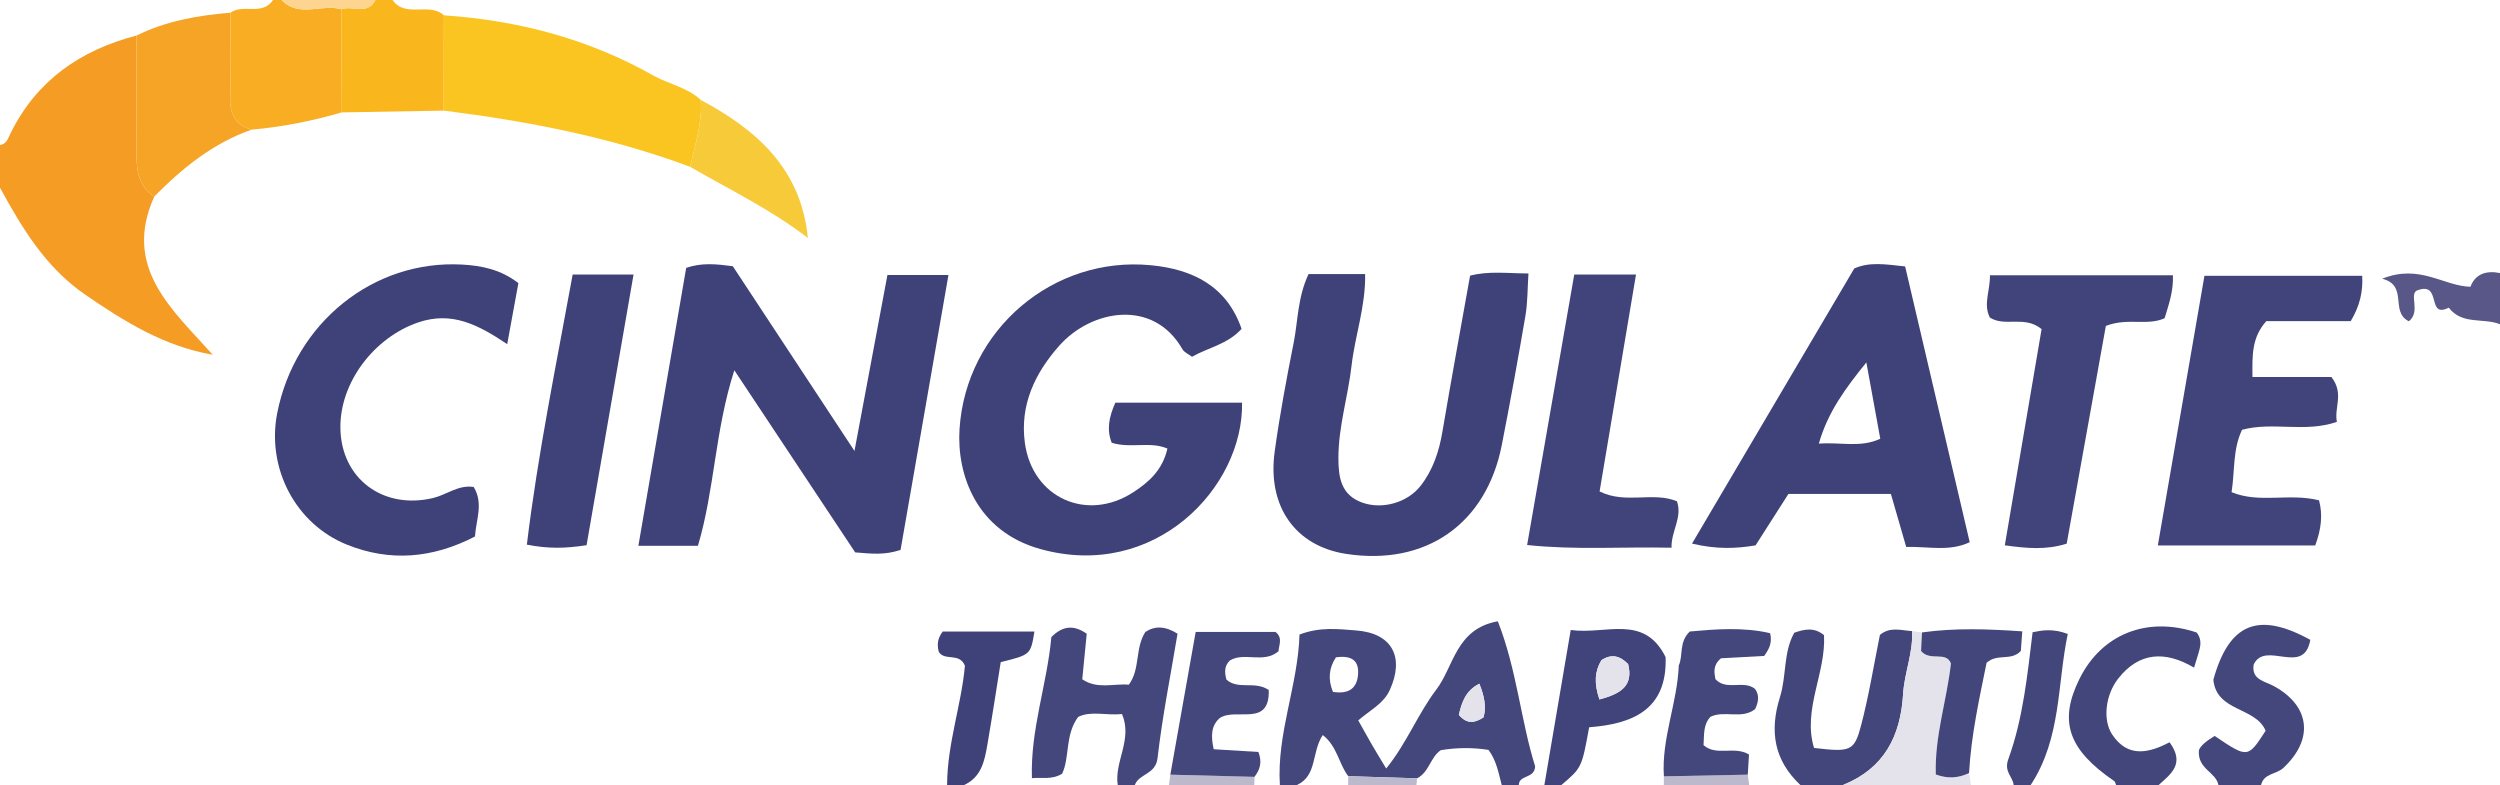 <?xml version="1.0" encoding="iso-8859-1"?>
<!-- Generator: Adobe Illustrator 27.0.0, SVG Export Plug-In . SVG Version: 6.00 Build 0)  -->
<svg version="1.1" id="Layer_1" xmlns="http://www.w3.org/2000/svg" xmlns:xlink="http://www.w3.org/1999/xlink" x="0px" y="0px"
	 viewBox="0 0 293 92" style="enable-background:new 0 0 293 92;" xml:space="preserve">
<g>
	<path style="fill:#F59C25;" d="M18.081,23.032c-3.736,8.336,2.048,13.179,6.853,18.544c-5.714-0.988-10.359-3.894-14.935-7.034
		C5.364,31.361,2.6,26.763,0,22c0-1.667,0-3.333,0-5c0.78-0.131,0.94-0.779,1.234-1.375c3.059-6.21,8.201-9.753,14.764-11.458
		c0.001,4.418,0.021,8.836-0.006,13.253C15.979,19.572,16.007,21.674,18.081,23.032z"/>
	<path style="fill:#44477C;" d="M150,92c-0.377-6.046,2.121-11.648,2.302-17.629c2.414-0.931,4.575-0.641,6.659-0.481
		c4.197,0.323,5.669,3.116,3.932,6.959c-0.738,1.632-2.269,2.335-3.705,3.581c0.533,0.951,1.062,1.918,1.615,2.872
		c0.495,0.855,1.015,1.695,1.659,2.768c2.416-2.973,3.717-6.423,5.877-9.255c2.055-2.694,2.279-7.119,7.204-8
		c2.239,5.686,2.694,11.651,4.376,16.998c-0.064,1.491-1.881,0.951-1.918,2.186c-0.667,0-1.333,0-2,0
		c-0.374-1.421-0.629-2.89-1.551-4.114c-1.863-0.285-3.667-0.278-5.585,0.033c-1.211,0.794-1.373,2.6-2.786,3.301
		c-2.687-0.084-5.373-0.167-8.06-0.251c-1.115-1.421-1.273-3.485-2.991-4.821c-1.334,2.005-0.633,4.772-3.027,5.853
		C151.333,92,150.667,92,150,92z M173.378,80.132c-1.643,0.824-2.067,2.24-2.403,3.656c0.956,1.092,1.818,0.99,2.898,0.283
		C174.202,82.869,173.985,81.626,173.378,80.132z M156.221,81.089c1.755,0.279,2.85-0.331,2.949-2.131
		c0.097-1.765-1.04-2.13-2.598-1.922C155.75,78.288,155.614,79.61,156.221,81.089z"/>
	<path style="fill:#44477C;" d="M120.941,91.201c-0.191-5.692,1.79-11.065,2.277-16.533c1.376-1.39,2.685-1.418,4.147-0.394
		c-0.175,1.778-0.35,3.558-0.525,5.341c1.787,1.2,3.637,0.477,5.461,0.629c1.357-1.823,0.698-4.247,1.935-6.18
		c1.141-0.746,2.345-0.688,3.772,0.205c-0.802,4.82-1.78,9.682-2.344,14.591c-0.222,1.928-2.162,1.797-2.664,3.141
		c-0.667,0-1.333,0-2,0c-0.431-2.723,1.772-5.317,0.501-8.314c-1.853,0.194-3.64-0.412-5.147,0.339
		c-1.57,2.178-0.949,4.711-1.872,6.656C123.251,91.425,122.067,91.084,120.941,91.201z"/>
	<path style="fill:#F8AD22;" d="M40.062,13.173c-3.462,1.002-6.981,1.707-10.574,2.022c-1.89-0.541-2.562-1.818-2.511-3.74
		c0.088-3.319,0.028-6.642,0.03-9.964C28.496,0.405,30.753,1.895,32,0c0.333,0,0.667,0,1,0c2.057,2.137,4.714,0.414,6.998,1.088
		C40.019,5.116,40.041,9.145,40.062,13.173z"/>
	<path style="fill:#43467B;" d="M211,92c-3.091-2.908-3.637-6.321-2.385-10.313c0.773-2.464,0.383-5.241,1.673-7.531
		c1.268-0.444,2.349-0.639,3.486,0.276c0.257,4.412-2.538,8.74-1.168,13.227c4.26,0.498,4.71,0.404,5.505-2.608
		c0.92-3.486,1.488-7.065,2.214-10.634c1.167-1.002,2.494-0.535,3.771-0.451c0.137,2.521-0.901,4.883-1.048,7.344
		c-0.296,4.975-2.228,8.754-7.049,10.69C214.333,92,212.667,92,211,92z"/>
	<path style="fill:#FAB61D;" d="M40.062,13.173c-0.021-4.028-0.042-8.056-0.064-12.084C41.295,0.589,43.067,1.836,44,0
		c0.667,0,1.333,0,2,0c1.539,2.168,4.309,0.209,6.022,1.796C52.014,5.518,52.007,9.241,52,12.964
		C48.02,13.034,44.041,13.103,40.062,13.173z"/>
	<path style="fill:#44477C;" d="M260,92c-0.302-1.551-2.464-1.842-2.291-4.065c0.186-0.567,0.982-1.159,1.852-1.681
		c3.88,2.618,3.88,2.618,5.97-0.611c-1.188-2.825-5.766-2.197-6.126-5.982c1.836-6.589,5.228-8.047,11.362-4.671
		c-0.755,4.326-5.257,0.011-6.636,2.887c-0.292,1.816,1.318,1.948,2.41,2.555c4.245,2.36,4.638,6.232,1.063,9.574
		c-0.816,0.763-2.295,0.618-2.604,1.995C263.333,92,261.667,92,260,92z"/>
	<path style="fill:#43467B;" d="M248,92c-0.066-0.153-0.087-0.37-0.203-0.45c-5.412-3.698-6.545-7.004-4.089-11.974
		c2.605-5.273,7.942-7.387,13.734-5.449c0.466,0.565,0.526,1.215,0.367,1.88c-0.148,0.621-0.361,1.226-0.666,2.239
		c-3.415-2.013-6.453-1.82-8.888,1.282c-1.508,1.921-1.831,4.854-0.714,6.547c1.872,2.837,4.394,2.133,6.736,0.922
		c1.842,2.518,0.148,3.718-1.277,5.002C251.333,92,249.667,92,248,92z"/>
	<path style="fill:#40447A;" d="M181,92c1.011-5.944,2.022-11.889,3.089-18.165c4.105,0.582,8.591-1.925,11.12,3.179
		c0.216,6.251-3.99,7.838-8.96,8.222c-0.866,4.739-0.866,4.739-3.249,6.764C182.333,92,181.667,92,181,92z M187.453,81.975
		c2.483-0.663,4.005-1.574,3.364-4.141c-0.944-0.971-1.936-1.245-3.13-0.46C186.895,78.689,186.813,80.085,187.453,81.975z"/>
	<path style="fill:#3E4279;" d="M111,92c0.014-4.832,1.69-9.429,2.088-13.984c-0.664-1.584-2.35-0.495-3.059-1.613
		c-0.21-0.789-0.184-1.56,0.457-2.384c3.556,0,7.137,0,10.749,0c-0.446,2.715-0.446,2.715-3.949,3.582
		c-0.51,3.175-1.005,6.43-1.565,9.673c-0.326,1.89-0.697,3.795-2.721,4.726C112.333,92,111.667,92,111,92z"/>
	<path style="fill:#E4E2EA;" d="M216,92c4.821-1.935,6.753-5.715,7.049-10.69c0.146-2.461,1.185-4.823,1.048-7.344
		c0.387,0.052,0.773,0.105,1.16,0.157c-0.04,0.798-0.08,1.596-0.109,2.17c1.065,1.277,2.927-0.042,3.504,1.47
		c-0.496,4.381-1.917,8.486-1.776,13.009c1.422,0.517,2.658,0.423,3.898-0.171c0.076,0.467,0.151,0.933,0.227,1.4
		C226,92,221,92,216,92z"/>
	<path style="fill:#43467B;" d="M236,92c-0.109-1.011-1.169-1.533-0.62-3.043c1.729-4.763,2.23-9.841,2.841-14.864
		c1.143-0.215,2.285-0.465,4.123,0.202C241.098,80.165,241.607,86.501,238,92C237.333,92,236.667,92,236,92z"/>
	<path style="fill:#585787;" d="M293,38c-1.959-0.778-4.455,0.102-6.004-1.943c-2.683,1.368-0.724-3.198-3.751-2.002
		c-0.903,0.48,0.481,2.496-0.93,3.6c-2.265-1.143-0.012-4.187-3.126-4.991c4.413-1.761,7.131,0.847,10.346,0.948
		c0.551-1.481,1.812-1.94,3.465-1.611C293,34,293,36,293,38z"/>
	<path style="fill:#FED491;" d="M44,0c-0.933,1.836-2.705,0.589-4.002,1.088C37.714,0.414,35.057,2.137,33,0C36.667,0,40.333,0,44,0
		z"/>
	<path style="fill:#BCB9CD;" d="M137,92c0.054-0.403,0.108-0.805,0.161-1.208c3.287,0.086,6.574,0.171,9.86,0.257
		c0.007,0.317,0,0.634-0.022,0.951C143.667,92,140.333,92,137,92z"/>
	<path style="fill:#BCB9CD;" d="M195,92c0.002-0.337,0.004-0.674,0.006-1.01c3.278-0.066,6.555-0.132,9.833-0.197
		c0.054,0.403,0.107,0.805,0.161,1.208C201.667,92,198.333,92,195,92z"/>
	<path style="fill:#BCB9CD;" d="M158,92c0.006-0.344,0.012-0.688,0.018-1.031c2.687,0.084,5.373,0.167,8.06,0.251
		c-0.013,0.261-0.039,0.522-0.078,0.78C163.333,92,160.667,92,158,92z"/>
	<path style="fill:#3E4279;" d="M105.547,64.448c-1.891,0.632-3.371,0.449-5.32,0.291c-4.487-6.761-9.124-13.749-14.164-21.344
		c-2.286,7.112-2.302,13.975-4.266,20.574c-2.2,0-4.283,0-6.981,0c1.886-10.962,3.727-21.662,5.604-32.568
		c1.818-0.646,3.584-0.451,5.466-0.199c4.547,6.904,9.089,13.802,14.258,21.649c1.416-7.562,2.645-14.124,3.862-20.621
		c2.533,0,4.624,0,7.152,0C109.263,43.104,107.424,53.666,105.547,64.448z"/>
	<path style="fill:#3E4279;" d="M145.512,38.545c-1.658,1.82-3.892,2.179-5.809,3.268c-0.389-0.298-0.908-0.509-1.126-0.891
		c-3.397-5.945-10.645-4.66-14.42-0.417c-2.871,3.227-4.632,6.96-4.047,11.367c0.858,6.462,7.261,9.365,12.718,5.817
		c1.797-1.168,3.428-2.599,3.995-5.119c-2.083-0.882-4.282,0.023-6.529-0.679c-0.604-1.494-0.337-3.007,0.426-4.699
		c4.985,0,9.918,0,14.851,0c0.174,9.941-10.228,20.898-23.655,17.152c-7.466-2.083-9.813-8.696-9.457-14.09
		c0.767-11.628,10.986-20.281,22.441-19.168C139.736,31.554,143.774,33.494,145.512,38.545z"/>
	<path style="fill:#3E4279;" d="M153.364,32.118c2.233,0,4.194,0,6.63,0c0.073,3.759-1.185,7.196-1.589,10.723
		c-0.415,3.625-1.542,7.141-1.544,10.837c-0.001,2.318,0.322,4.355,2.824,5.238c2.299,0.811,5.234,0.022,6.793-1.956
		c1.462-1.855,2.184-4.05,2.579-6.392c1.019-6.035,2.13-12.055,3.237-18.258c2.18-0.568,4.285-0.276,6.841-0.258
		c-0.118,1.79-0.087,3.388-0.351,4.937c-0.863,5.067-1.784,10.126-2.774,15.171c-1.817,9.26-8.91,14.192-18.241,12.757
		c-5.939-0.913-9.259-5.542-8.376-11.989c0.585-4.269,1.383-8.514,2.223-12.743C152.13,37.592,152.069,34.879,153.364,32.118z"/>
	<path style="fill:#3E4279;" d="M223.407,64.099c-0.68-2.353-1.222-4.229-1.794-6.208c-4.097,0-8.025,0-12.011,0
		c-1.317,2.061-2.555,4-3.851,6.027c-2.289,0.384-4.561,0.478-7.446-0.208c6.433-10.909,12.723-21.576,19.013-32.243
		c1.789-0.795,3.587-0.5,5.963-0.242c2.483,10.601,4.997,21.338,7.569,32.318C228.464,64.679,226.051,64.035,223.407,64.099z
		 M218.738,42.477c-2.377,2.938-4.5,5.765-5.572,9.515c2.593-0.198,4.873,0.516,7.202-0.573
		C219.805,48.329,219.272,45.403,218.738,42.477z"/>
	<path style="fill:#40447A;" d="M275.505,37.635c-3.293,0-6.597,0-9.892,0c-1.709,1.907-1.653,3.988-1.624,6.551
		c3.306,0,6.397,0,9.252,0c1.515,1.96,0.303,3.535,0.641,5.257c-3.764,1.303-7.501-0.054-11.115,0.93
		c-1.102,2.297-0.833,4.812-1.228,7.31c3.3,1.356,6.712,0.07,10.251,0.955c0.455,1.695,0.263,3.373-0.446,5.29
		c-5.991,0-11.905,0-18.447,0c1.821-10.535,3.614-20.906,5.463-31.602c6.115,0,12.17,0,18.492,0
		C276.952,34.205,276.562,35.872,275.505,37.635z"/>
	<path style="fill:#3E4279;" d="M60.754,33.181c-0.417,2.277-0.819,4.477-1.309,7.154c-3.378-2.267-6.477-3.894-10.429-2.548
		c-5.105,1.739-9.188,6.971-9.121,12.372c0.073,5.948,5.006,9.599,10.859,8.21c1.593-0.378,2.962-1.573,4.762-1.297
		c1.176,1.931,0.277,3.832,0.15,5.807c-4.986,2.581-9.977,2.979-15.004,0.956c-6.068-2.442-9.437-9.013-8.171-15.43
		c2.087-10.585,11.286-17.968,21.669-17.397C56.498,31.135,58.713,31.603,60.754,33.181z"/>
	<path style="fill:#40447A;" d="M246.806,38.198c-1.496,8.322-3.04,16.903-4.589,25.519c-2.436,0.764-4.651,0.551-7.253,0.196
		c1.481-8.705,2.91-17.11,4.311-25.343c-2.029-1.653-4.265-0.199-6.07-1.359c-0.791-1.582,0.045-3.108,0.017-4.948
		c7.343,0,14.381,0,21.446,0c0.072,1.909-0.507,3.453-0.975,5.033C251.648,38.229,249.393,37.194,246.806,38.198z"/>
	<path style="fill:#FBC521;" d="M52,12.964c0.007-3.723,0.015-7.446,0.022-11.169c8.673,0.588,16.891,2.741,24.506,7.032
		c1.828,1.03,4.001,1.397,5.599,2.883c0.207,2.712-0.663,5.252-1.255,7.836C71.542,16.065,61.842,14.201,52,12.964z"/>
	<path style="fill:#40447A;" d="M184.501,32.177c2.639,0,4.758,0,7.238,0c-1.449,8.632-2.857,17.021-4.267,25.422
		c3.082,1.522,6.224-0.02,9.069,1.152c0.657,1.943-0.685,3.441-0.638,5.441c-5.8-0.125-11.192,0.29-16.925-0.316
		C180.839,53.195,182.644,42.834,184.501,32.177z"/>
	<path style="fill:#3E4279;" d="M68.745,63.898c-2.486,0.38-4.446,0.433-6.997-0.066c1.286-10.628,3.441-21.066,5.367-31.653
		c2.363,0,4.463,0,7.137,0C72.399,42.844,70.597,53.23,68.745,63.898z"/>
	<path style="fill:#F6A425;" d="M15.998,4.168c3.471-1.711,7.198-2.369,11.009-2.677c-0.002,3.321,0.058,6.644-0.03,9.964
		c-0.051,1.922,0.62,3.199,2.511,3.74c-4.513,1.578-8.107,4.494-11.407,7.838c-2.074-1.358-2.102-3.46-2.089-5.611
		C16.019,13.003,15.999,8.585,15.998,4.168z"/>
	<path style="fill:#44477C;" d="M147.022,91.049c-3.287-0.086-6.574-0.171-9.86-0.257c0.977-5.503,1.955-11.006,2.971-16.729
		c3.247,0,6.317,0,9.356,0c0.893,0.705,0.387,1.512,0.357,2.255c-1.735,1.5-3.968,0.053-5.702,1.086
		c-0.702,0.675-0.613,1.452-0.408,2.244c1.388,1.242,3.294,0.103,4.961,1.219c0.14,4.436-3.854,2.011-5.742,3.289
		c-1.005,0.865-1.058,2.089-0.711,3.653c1.766,0.109,3.542,0.218,5.24,0.323C147.958,89.349,147.653,90.23,147.022,91.049z"/>
	<path style="fill:#44477C;" d="M204.839,90.792c-3.278,0.066-6.555,0.132-9.833,0.197c-0.292-4.45,1.584-8.609,1.745-12.998
		c0.545-1.194-0.02-2.705,1.291-3.979c3.025-0.274,6.265-0.538,9.418,0.198c0.269,1.127-0.115,1.841-0.695,2.665
		c-1.69,0.093-3.486,0.192-5.066,0.278c-0.968,0.812-0.79,1.632-0.658,2.437c1.302,1.423,3.279,0.056,4.651,1.149
		c0.544,0.773,0.39,1.555,0.013,2.366c-1.567,1.24-3.573,0.107-5.239,0.902c-0.885,0.951-0.725,2.155-0.811,3.325
		c1.531,1.342,3.584,0.045,5.327,1.098C204.937,89.165,204.888,89.978,204.839,90.792z"/>
	<path style="fill:#F7CA39;" d="M80.873,19.547c0.592-2.584,1.462-5.124,1.255-7.836c6.552,3.502,11.752,8.057,12.557,16.177
		C90.346,24.55,85.505,22.223,80.873,19.547z"/>
	<path style="fill:#43467B;" d="M237.011,73.996c-0.059,0.812-0.118,1.624-0.167,2.292c-1.137,1.236-2.752,0.245-4.016,1.392
		c-0.834,4.126-1.808,8.46-2.054,12.919c-1.24,0.594-2.477,0.689-3.898,0.171c-0.141-4.523,1.281-8.628,1.776-13.009
		c-0.577-1.511-2.439-0.193-3.504-1.47c0.029-0.574,0.069-1.372,0.109-2.17C229.169,73.57,233.089,73.725,237.011,73.996z"/>
	<path style="fill:#E4E2EA;" d="M173.378,80.132c0.607,1.494,0.824,2.737,0.495,3.939c-1.08,0.706-1.942,0.808-2.898-0.283
		C171.311,82.372,171.735,80.956,173.378,80.132z"/>
	<path style="fill:#E4E2EA;" d="M187.453,81.975c-0.641-1.89-0.559-3.286,0.234-4.601c1.194-0.785,2.187-0.511,3.13,0.46
		C191.458,80.401,189.936,81.312,187.453,81.975z"/>
</g>
</svg>
